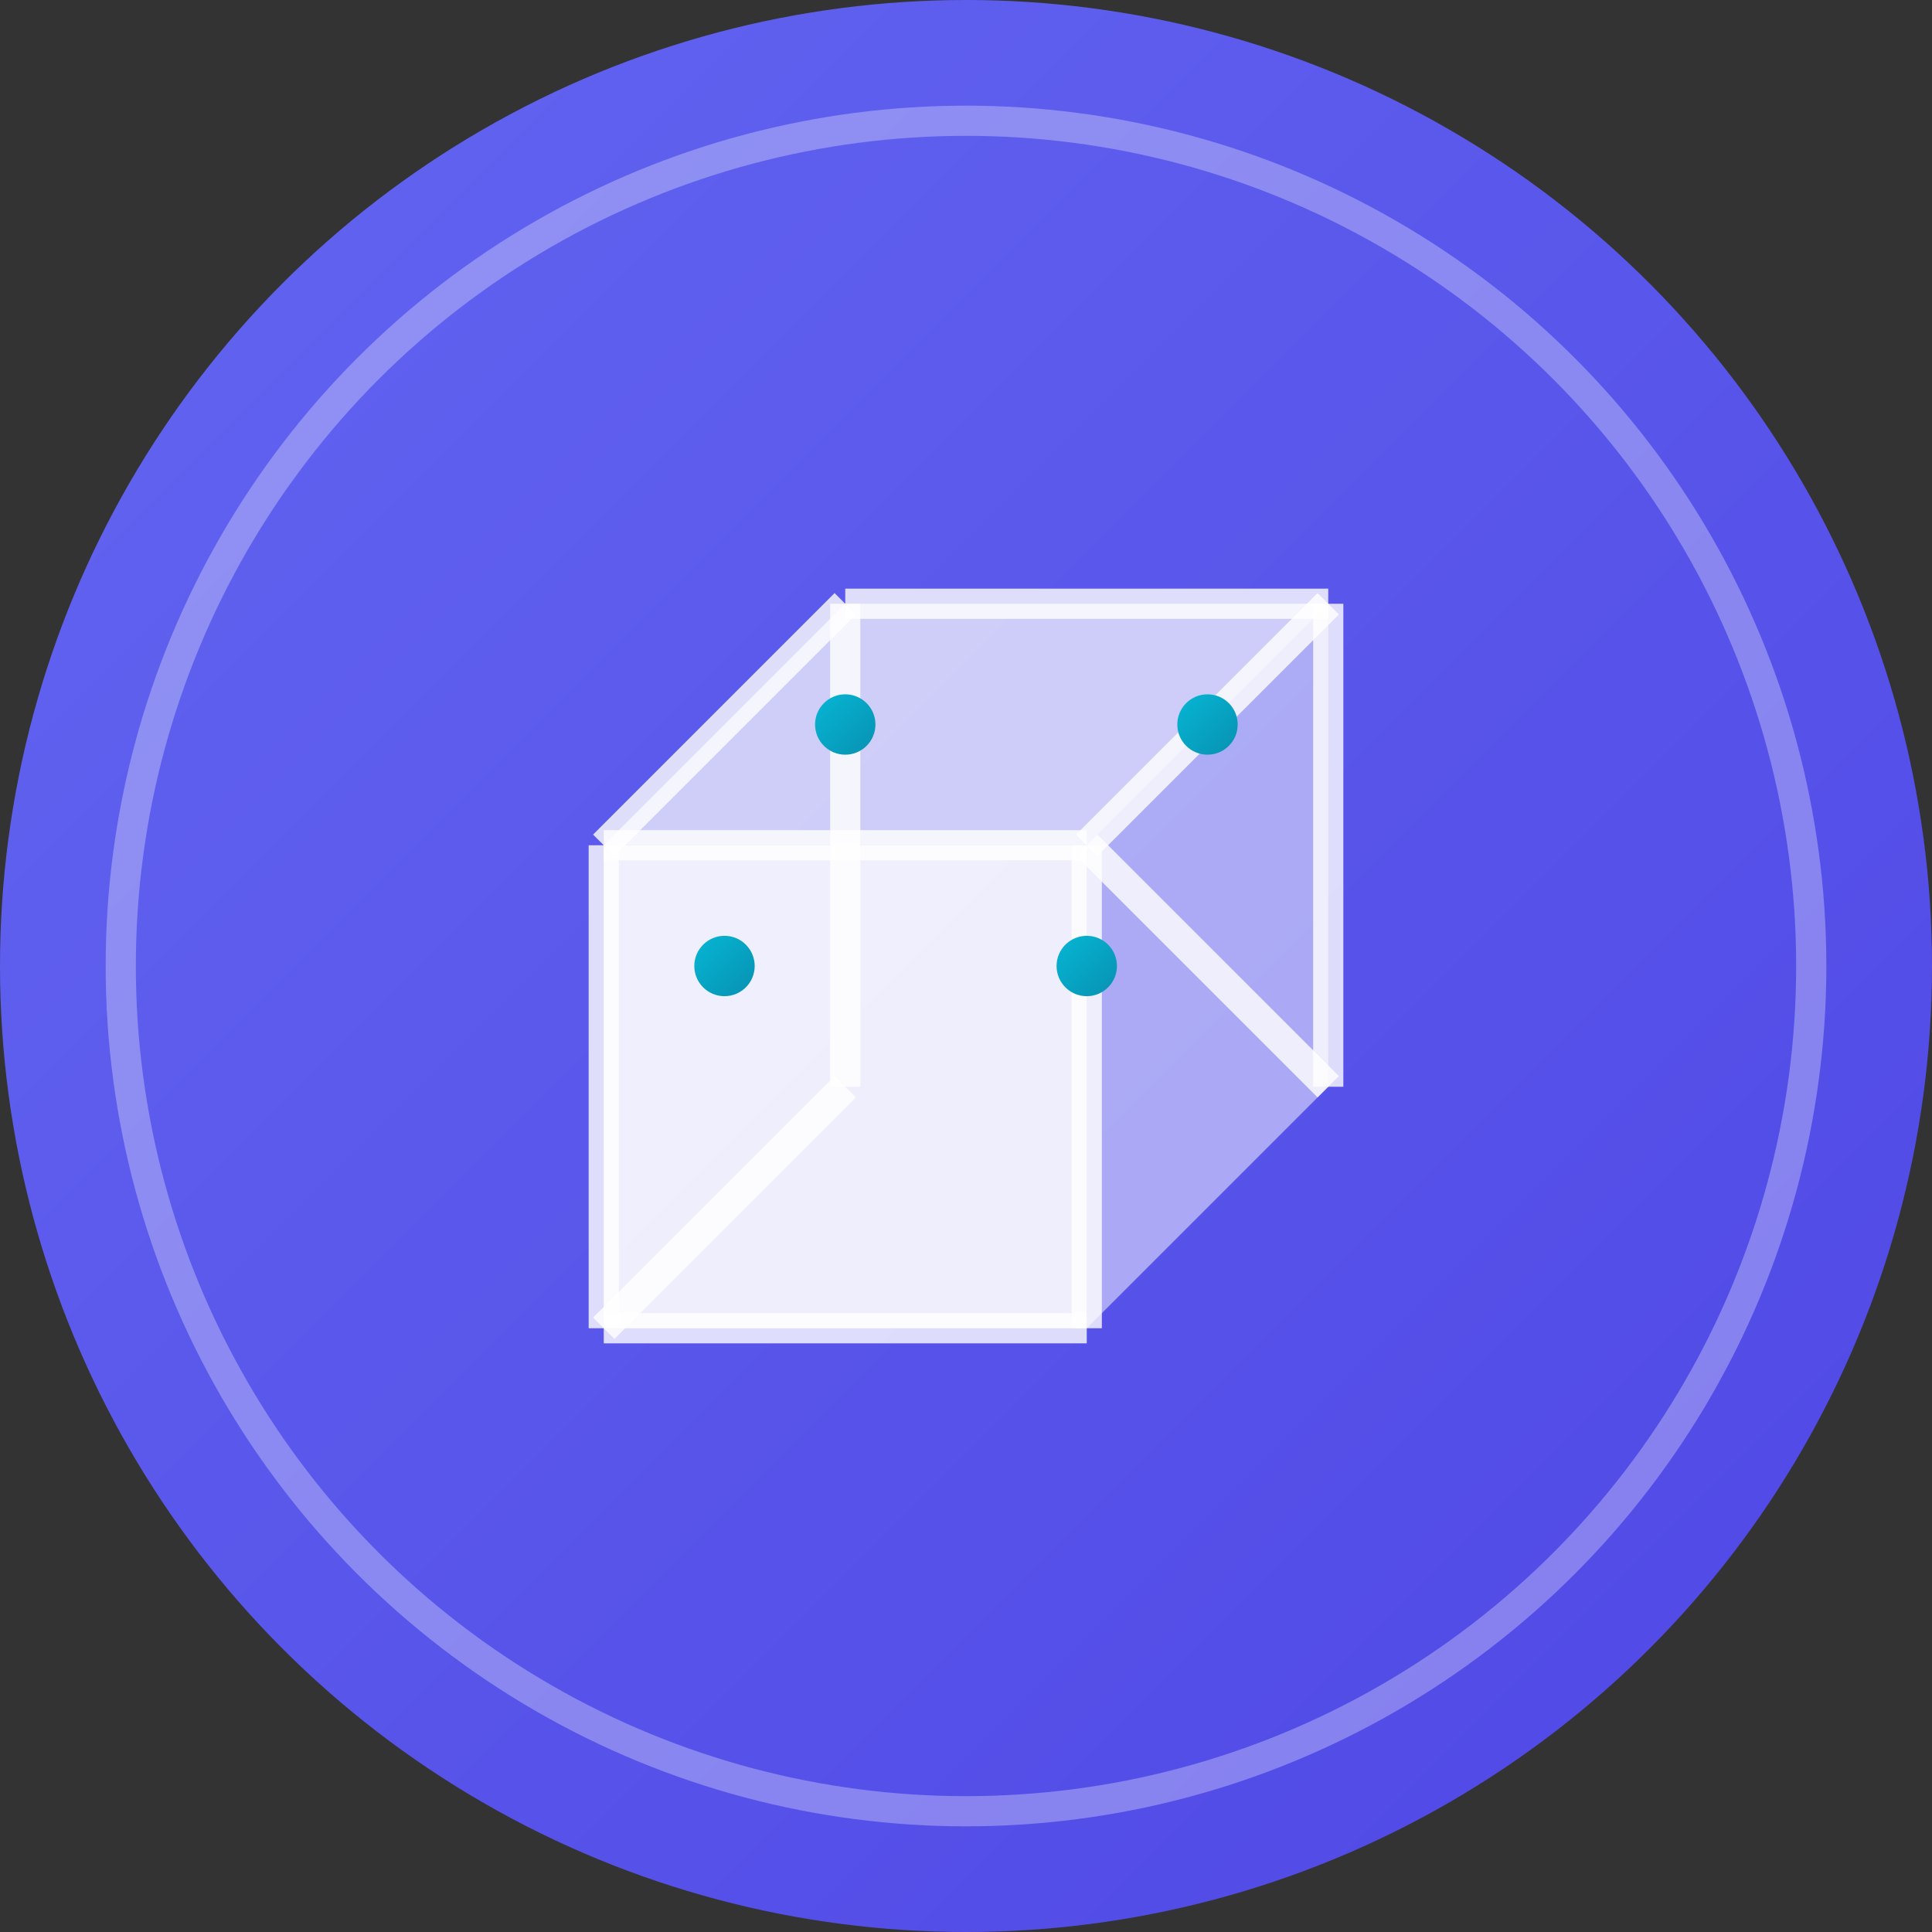 <svg width="32" height="32" viewBox="0 0 32 32" fill="none" xmlns="http://www.w3.org/2000/svg">
  <rect x="0" y="0" width="32" height="32" fill="#333333" stroke="none"/>
  <defs>
    <linearGradient id="gradient1" x1="0%" y1="0%" x2="100%" y2="100%">
      <stop offset="0%" style="stop-color:#6366f1;stop-opacity:1" />
      <stop offset="100%" style="stop-color:#4f46e5;stop-opacity:1" />
    </linearGradient>
    <linearGradient id="gradient2" x1="0%" y1="0%" x2="100%" y2="100%">
      <stop offset="0%" style="stop-color:#06b6d4;stop-opacity:1" />
      <stop offset="100%" style="stop-color:#0891b2;stop-opacity:1" />
    </linearGradient>
  </defs>
  
  <!-- Background circle -->
  <circle cx="16" cy="16" r="16" fill="url(#gradient1)"/>
  
  <!-- Main cube icon -->
  <g transform="translate(8, 8)">
    <!-- Cube front face -->
    <rect x="2" y="6" width="8" height="8" fill="white" opacity="0.9"/>
    
    <!-- Cube top face -->
    <polygon points="2,6 6,2 14,2 10,6" fill="white" opacity="0.7"/>
    
    <!-- Cube right face -->
    <polygon points="10,6 14,2 14,10 10,14" fill="white" opacity="0.5"/>
    
    <!-- Cube edges -->
    <line x1="2" y1="6" x2="6" y2="2" stroke="white" stroke-width="0.5" opacity="0.8"/>
    <line x1="6" y1="2" x2="14" y2="2" stroke="white" stroke-width="0.5" opacity="0.8"/>
    <line x1="14" y1="2" x2="10" y2="6" stroke="white" stroke-width="0.5" opacity="0.8"/>
    <line x1="10" y1="6" x2="2" y2="6" stroke="white" stroke-width="0.5" opacity="0.8"/>
    <line x1="2" y1="6" x2="2" y2="14" stroke="white" stroke-width="0.5" opacity="0.8"/>
    <line x1="2" y1="14" x2="10" y2="14" stroke="white" stroke-width="0.5" opacity="0.8"/>
    <line x1="10" y1="14" x2="10" y2="6" stroke="white" stroke-width="0.5" opacity="0.8"/>
    <line x1="10" y1="6" x2="14" y2="10" stroke="white" stroke-width="0.5" opacity="0.8"/>
    <line x1="14" y1="10" x2="14" y2="2" stroke="white" stroke-width="0.5" opacity="0.8"/>
    <line x1="6" y1="2" x2="6" y2="10" stroke="white" stroke-width="0.5" opacity="0.8"/>
    <line x1="6" y1="10" x2="2" y2="14" stroke="white" stroke-width="0.5" opacity="0.8"/>
    
    <!-- Highlight dots -->
    <circle cx="4" cy="8" r="0.5" fill="url(#gradient2)"/>
    <circle cx="6" cy="4" r="0.5" fill="url(#gradient2)"/>
    <circle cx="12" cy="4" r="0.5" fill="url(#gradient2)"/>
    <circle cx="10" cy="8" r="0.5" fill="url(#gradient2)"/>
  </g>
  
  <!-- Subtle glow effect -->
  <circle cx="16" cy="16" r="14" fill="none" stroke="white" stroke-width="0.5" opacity="0.3"/>
</svg>